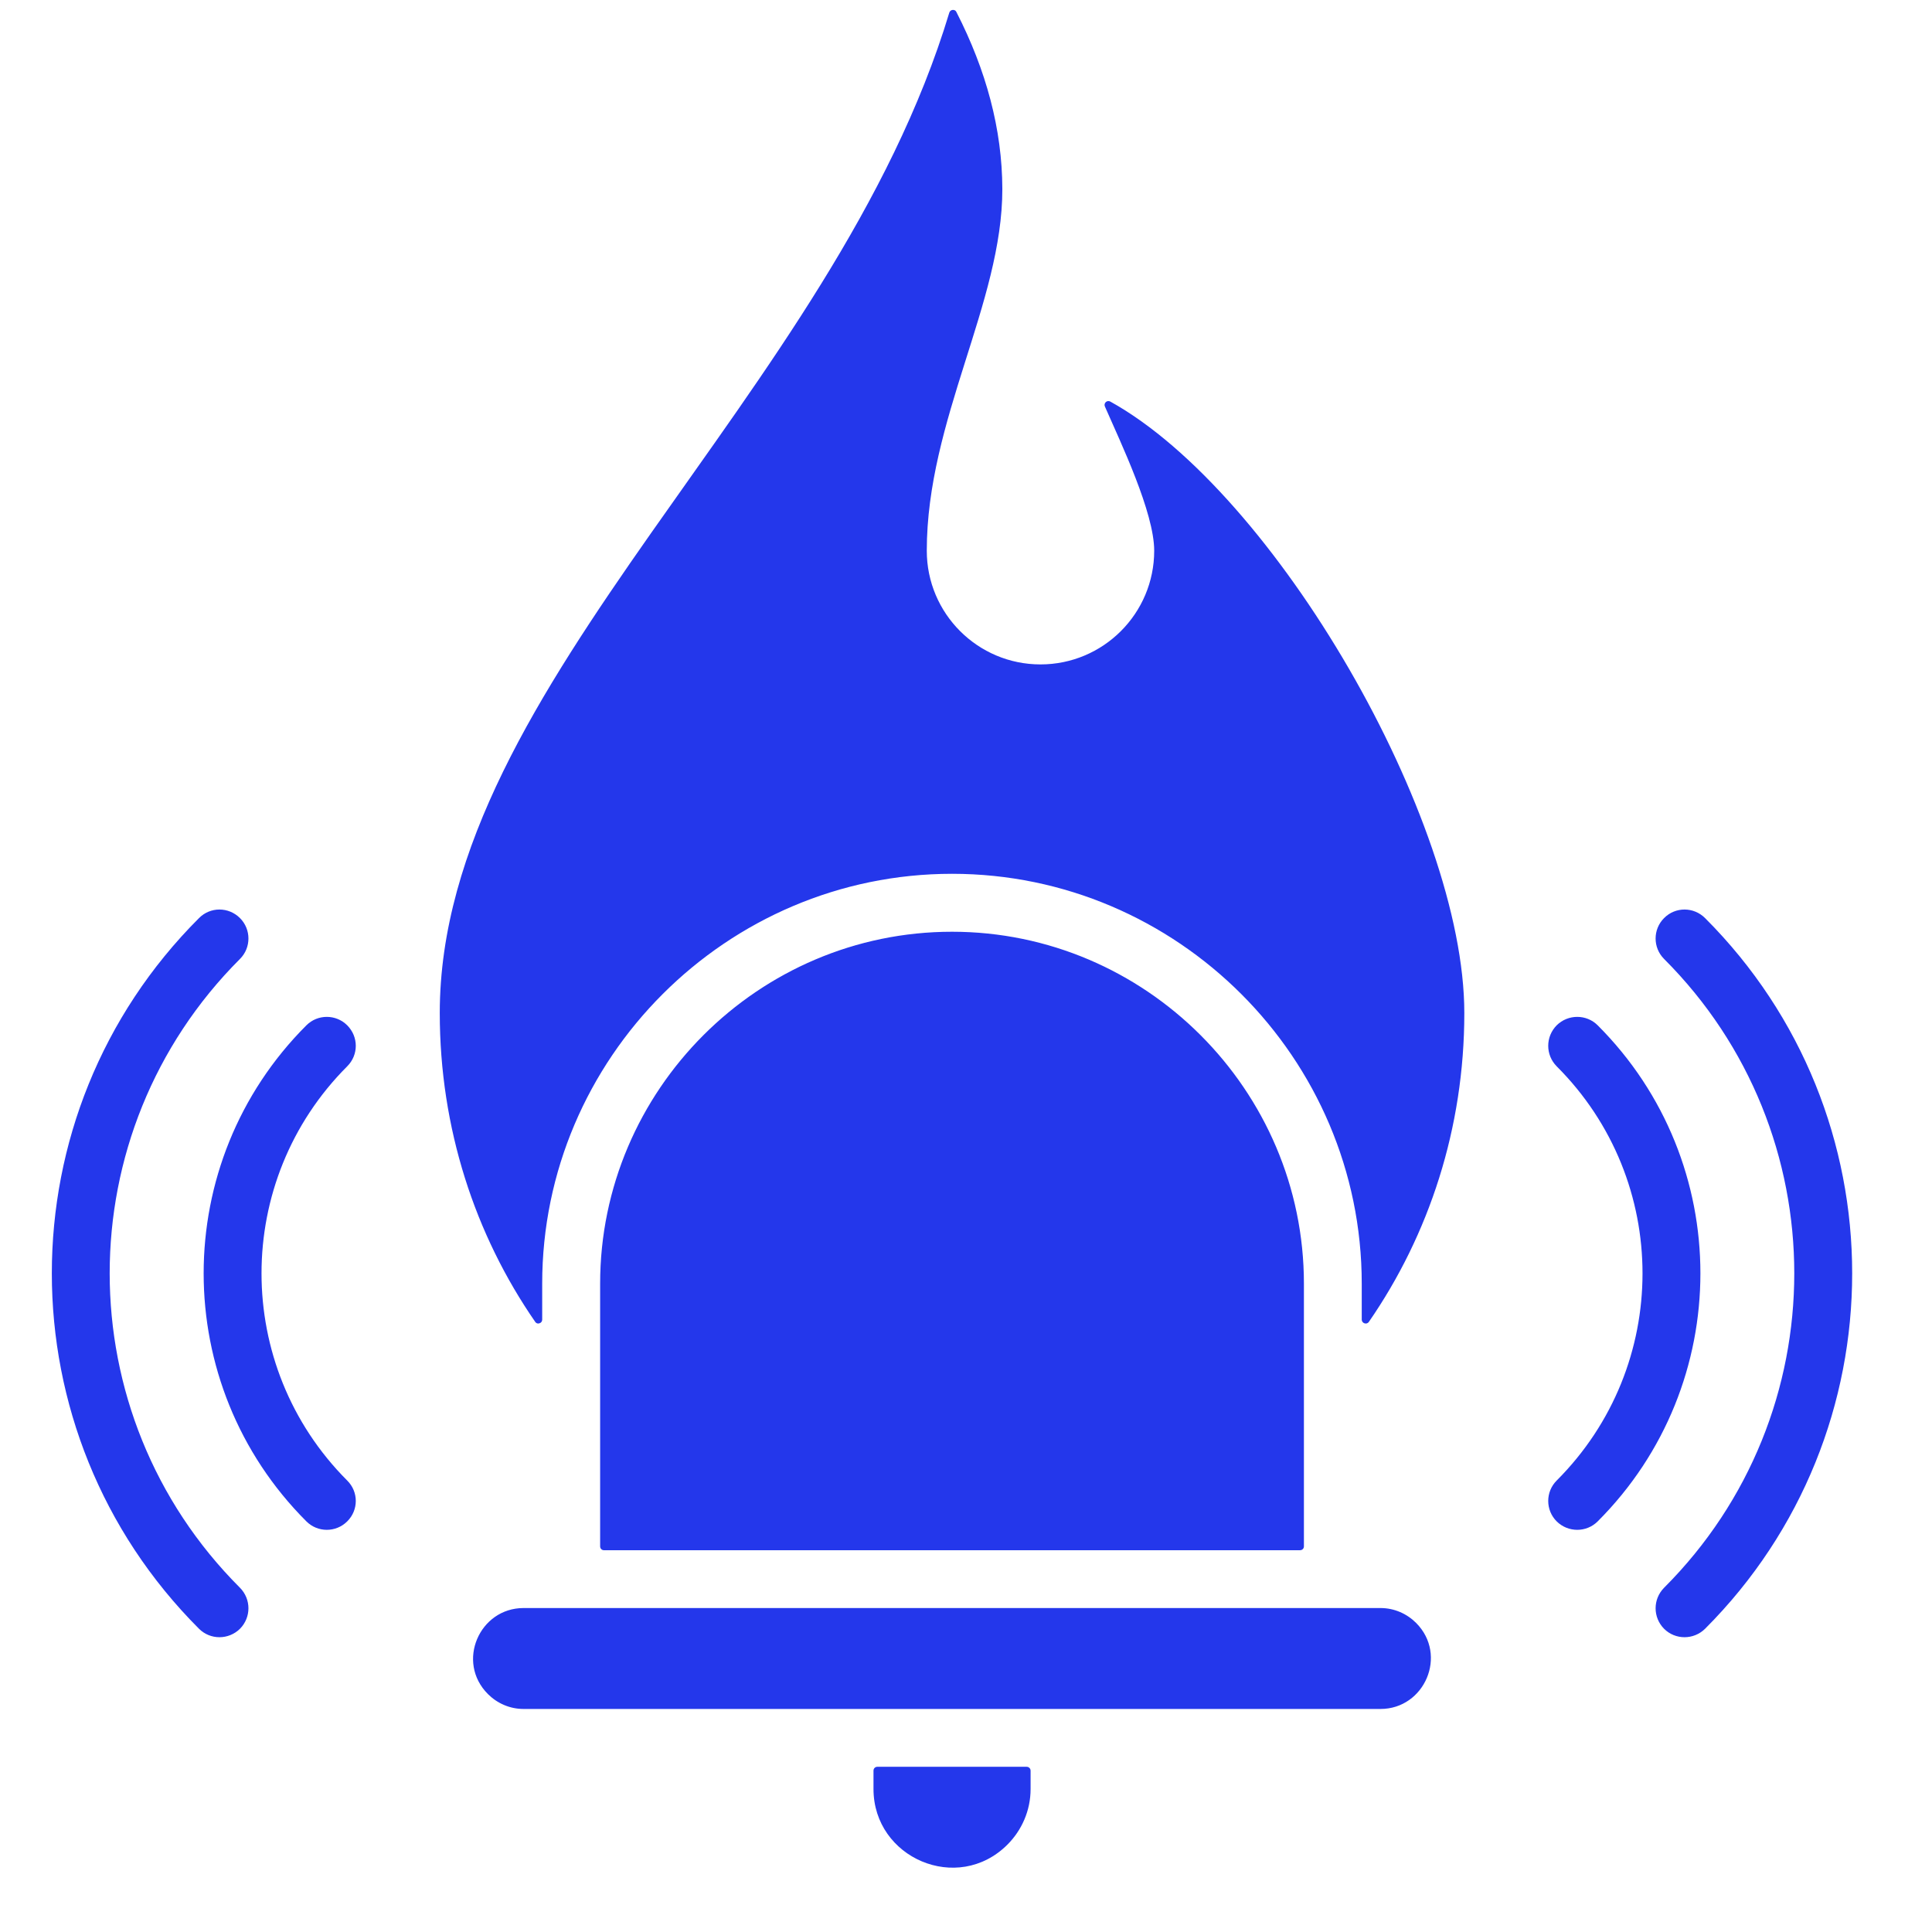<svg xmlns="http://www.w3.org/2000/svg" xmlns:xlink="http://www.w3.org/1999/xlink" width="67" zoomAndPan="magnify" viewBox="0 0 50.25 50.25" height="67" preserveAspectRatio="xMidYMid meet" version="1.0"><defs><clipPath id="7cc597a788"><path d="M 1 0.246 L 49 0.246 L 49 49 L 1 49 Z M 1 0.246 " clip-rule="nonzero"/></clipPath></defs><g clip-path="url(#7cc597a788)"><path fill="#2437eb" d="M 7.969 26.668 C 8.262 26.375 8.738 26.375 9.031 26.668 C 9.328 26.965 9.328 27.438 9.031 27.734 C 6.059 30.707 6.059 35.531 9.031 38.508 C 9.328 38.801 9.328 39.277 9.031 39.57 C 8.738 39.863 8.262 39.863 7.969 39.57 C 4.406 36.008 4.406 30.23 7.969 26.668 Z M 26.703 45.953 L 22.82 45.953 C 22.762 45.953 22.719 45.996 22.719 46.055 L 22.719 46.531 C 22.719 48.324 24.906 49.273 26.203 47.977 C 26.574 47.605 26.805 47.094 26.805 46.531 L 26.805 46.055 C 26.805 45.996 26.758 45.953 26.703 45.953 Z M 35.906 41.824 L 13.617 41.824 C 12.469 41.824 11.855 43.227 12.691 44.062 C 12.93 44.301 13.258 44.449 13.617 44.449 L 35.906 44.449 C 37.051 44.449 37.664 43.047 36.832 42.211 C 36.594 41.973 36.266 41.824 35.906 41.824 Z M 24.762 24.234 C 19.727 24.234 15.609 28.352 15.609 33.387 L 15.609 40.219 C 15.609 40.277 15.652 40.32 15.707 40.32 L 33.812 40.32 C 33.871 40.32 33.914 40.277 33.914 40.219 L 33.914 33.387 C 33.914 28.352 29.793 24.234 24.762 24.234 Z M 24.691 0.328 C 24.703 0.289 24.738 0.262 24.777 0.258 C 24.82 0.254 24.859 0.273 24.875 0.312 C 25.652 1.832 26.066 3.363 26.07 4.914 C 26.074 7.871 24.105 10.926 24.105 14.324 C 24.105 15.957 25.43 17.281 27.062 17.281 C 28.695 17.281 30.02 15.957 30.02 14.324 C 30.02 13.328 29.148 11.512 28.738 10.574 C 28.719 10.531 28.73 10.488 28.762 10.457 C 28.793 10.43 28.84 10.422 28.879 10.445 C 33.16 12.816 38.086 21.312 38.086 26.348 C 38.086 29.344 37.168 32.117 35.602 34.383 C 35.578 34.418 35.531 34.434 35.488 34.418 C 35.449 34.406 35.418 34.367 35.418 34.324 L 35.418 33.387 C 35.418 27.523 30.625 22.727 24.762 22.727 C 18.898 22.727 14.102 27.523 14.102 33.387 L 14.102 34.324 C 14.102 34.367 14.074 34.406 14.031 34.418 C 13.988 34.434 13.945 34.418 13.922 34.383 C 12.355 32.117 11.438 29.344 11.438 26.348 C 11.438 17.773 21.684 10.297 24.691 0.328 Z M 43.281 24.941 C 42.988 24.648 42.988 24.172 43.281 23.879 C 43.574 23.582 44.051 23.582 44.348 23.879 C 49.449 28.98 49.449 37.258 44.348 42.363 C 44.051 42.656 43.574 42.656 43.281 42.363 C 42.988 42.066 42.988 41.594 43.281 41.297 C 47.797 36.781 47.797 29.457 43.281 24.941 Z M 40.488 27.734 C 43.465 30.707 43.465 35.531 40.488 38.508 C 40.195 38.801 40.195 39.277 40.488 39.57 C 40.785 39.863 41.262 39.863 41.555 39.57 C 45.117 36.008 45.117 30.23 41.555 26.668 C 41.262 26.375 40.785 26.375 40.488 26.668 C 40.195 26.965 40.195 27.438 40.488 27.734 Z M 5.176 23.879 C 0.07 28.98 0.074 37.258 5.176 42.363 C 5.469 42.656 5.945 42.656 6.242 42.363 C 6.535 42.066 6.535 41.594 6.242 41.297 C 1.723 36.781 1.723 29.457 6.242 24.941 C 6.535 24.648 6.535 24.172 6.242 23.879 C 5.945 23.582 5.469 23.582 5.176 23.879 Z M 5.176 23.879 " fill-opacity="1" fill-rule="evenodd"/></g></svg>